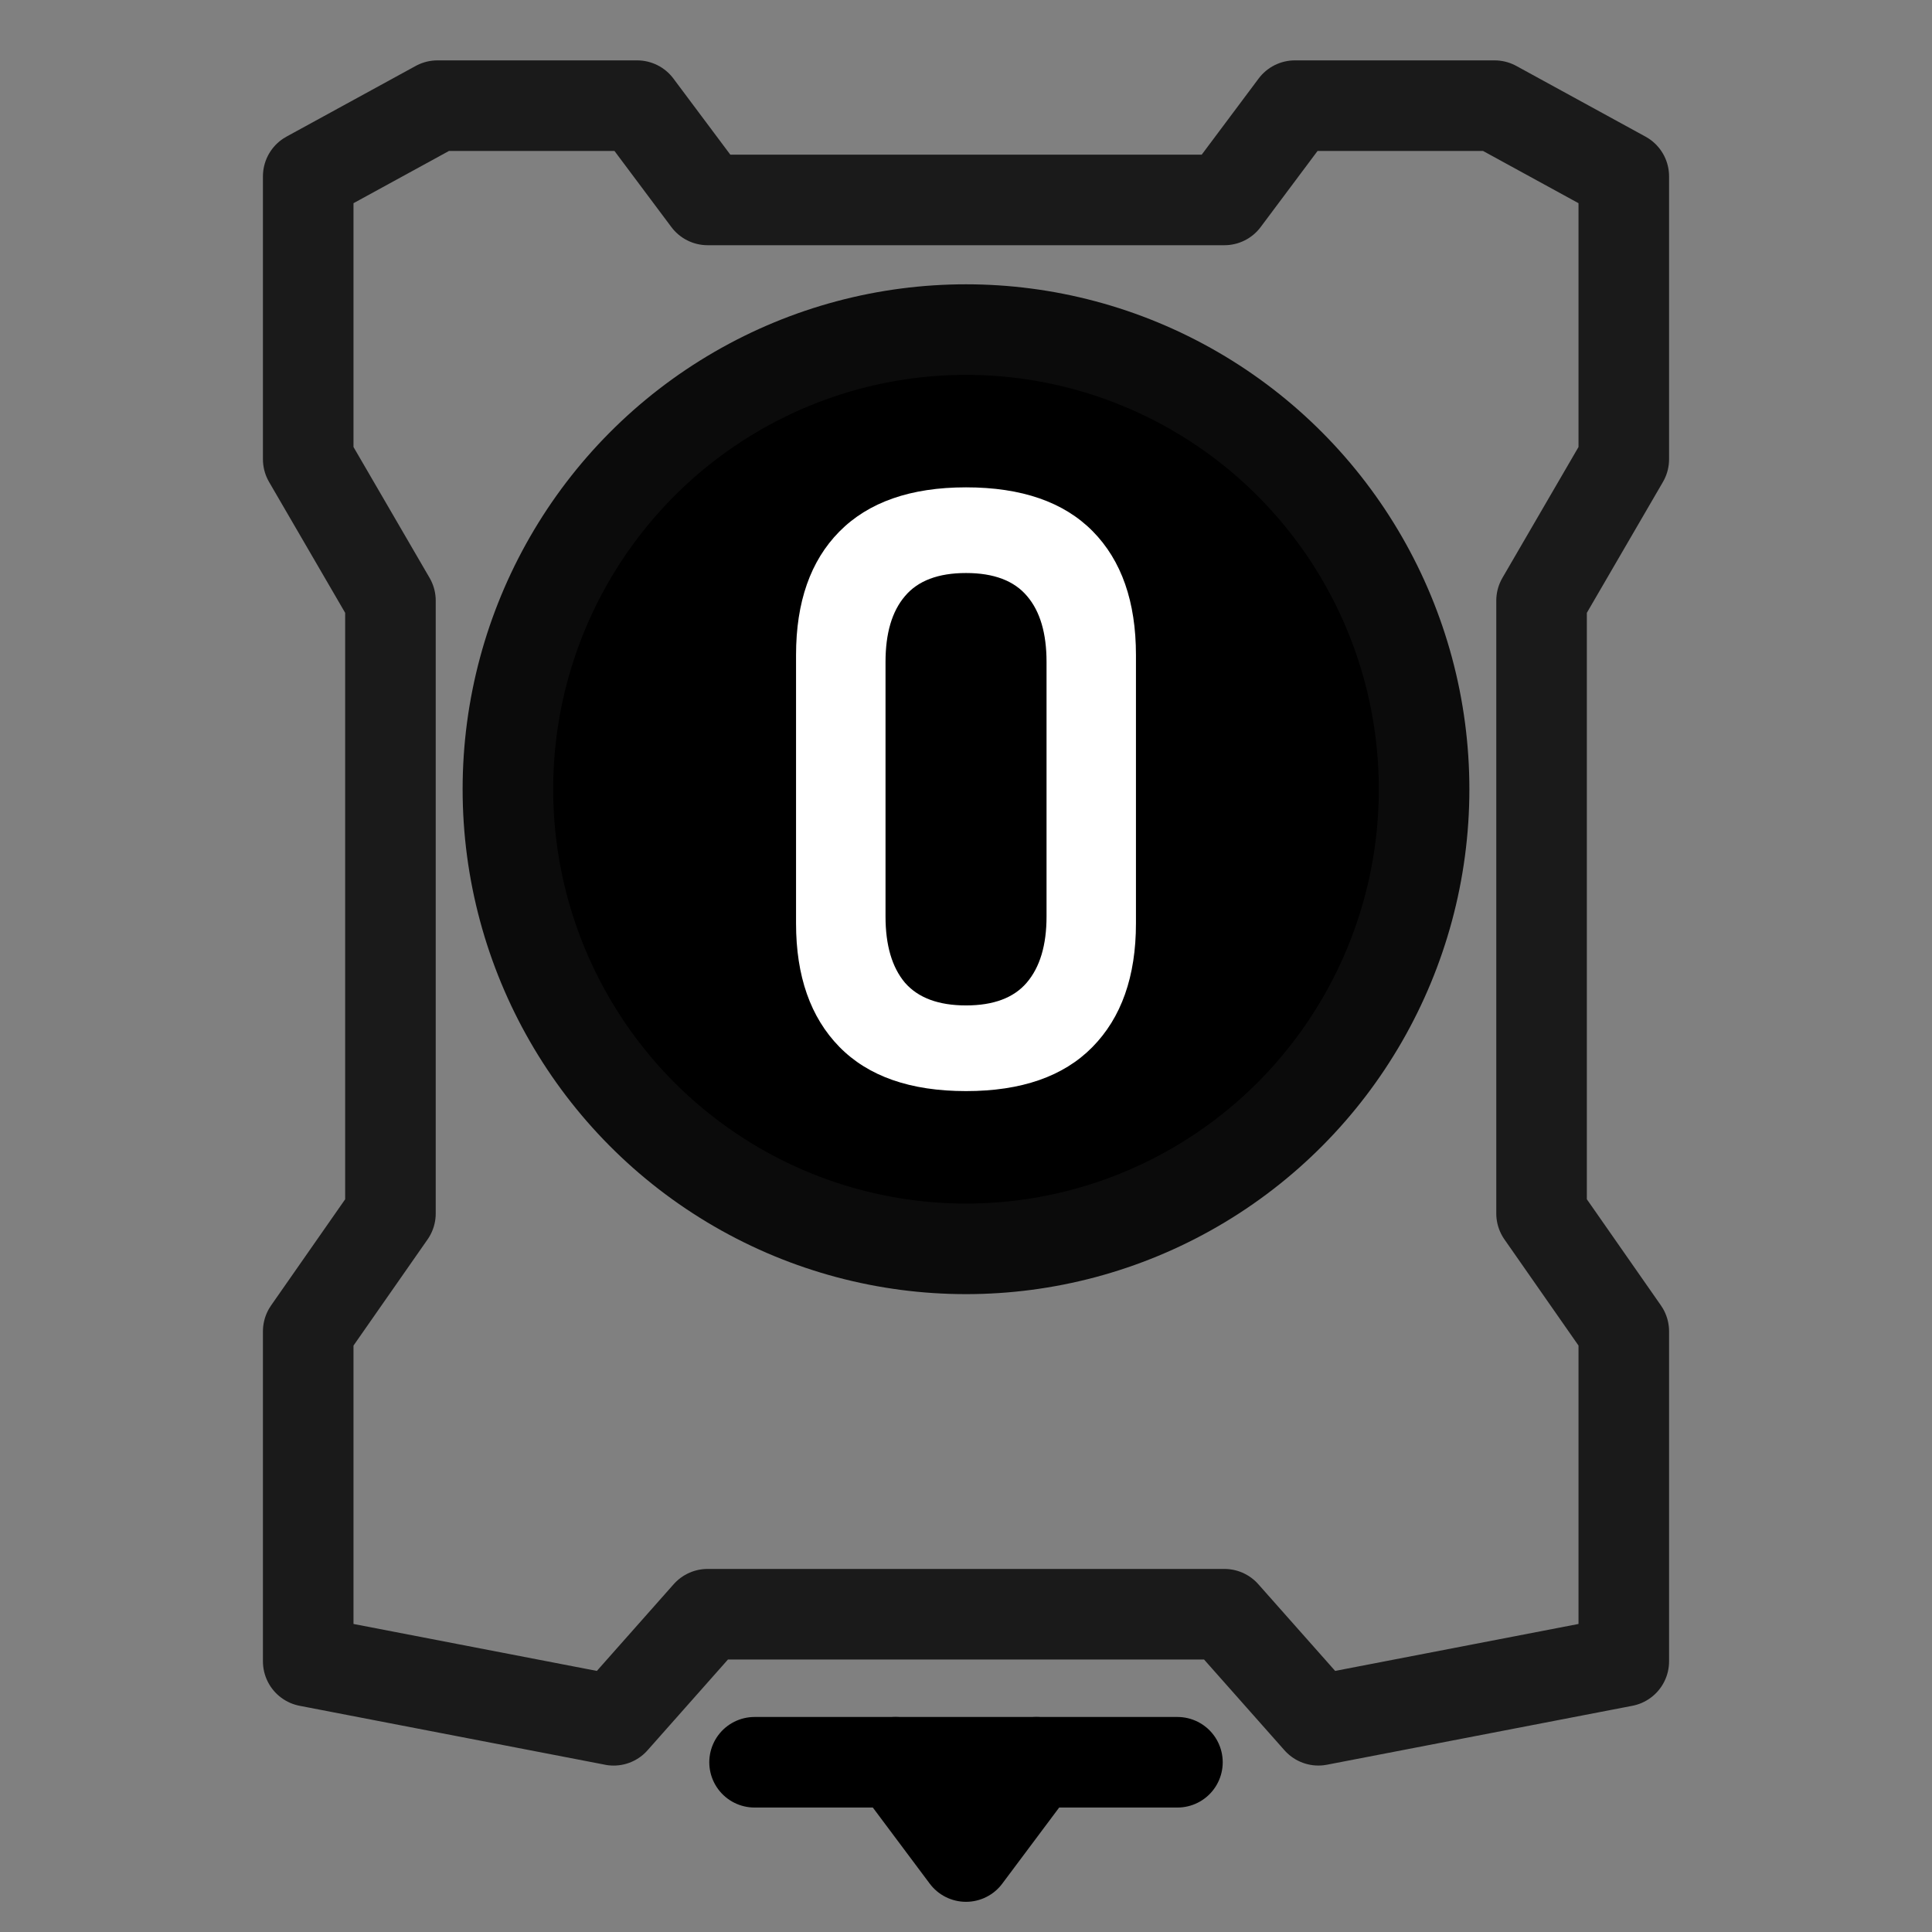 <?xml version="1.0" encoding="UTF-8" standalone="no"?>
<svg
   xmlns:dc="http://purl.org/dc/elements/1.1/"
   xmlns:cc="http://creativecommons.org/ns#"
   xmlns:rdf="http://www.w3.org/1999/02/22-rdf-syntax-ns#"
   xmlns:svg="http://www.w3.org/2000/svg"
   xmlns="http://www.w3.org/2000/svg"
   xmlns:sodipodi="http://sodipodi.sourceforge.net/DTD/sodipodi-0.dtd"
   xmlns:inkscape="http://www.inkscape.org/namespaces/inkscape"
   width="64"
   height="64"
   viewBox="0 0 64 64"
   version="1.1"
   id="svg10"
   sodipodi:docname="extruder-0.svg"
   inkscape:version="0.92.4 (5da689c313, 2019-01-14)">
  <rect x="0" y="0" width="64" height="64" fill="#808080" stroke="none"/>
  <defs
     id="defs14" />
  <sodipodi:namedview
     pagecolor="#bfbfbf"
     bordercolor="#666666"
     borderopacity="1"
     objecttolerance="10"
     gridtolerance="10"
     guidetolerance="10"
     inkscape:pageopacity="0"
     inkscape:pageshadow="2"
     inkscape:window-width="1920"
     inkscape:window-height="1009"
     id="namedview12"
     showgrid="false"
     inkscape:pagecheckerboard="false"
     inkscape:zoom="5.4137931"
     inkscape:cx="8.1810014"
     inkscape:cy="43.755812"
     inkscape:window-x="-8"
     inkscape:window-y="-8"
     inkscape:window-maximized="1"
     inkscape:current-layer="svg10"
     inkscape:snap-bbox="true"
     inkscape:snap-bbox-edge-midpoints="true"
     inkscape:document-rotation="0" />
  <!-- Generator: Sketch 52.5 (67469) - http://www.bohemiancoding.com/sketch -->
  <title
     id="title2">folder</title>
  <desc
     id="desc4">Created with Sketch.</desc>
  <ellipse
     id="Oval"
     stroke="#ffffff"
     stroke-width="2"
     cx="32"
     cy="26.144"
     style="fill:#000000;fill-opacity:1;fill-rule:evenodd;stroke-width:3;stroke-miterlimit:4;stroke-dasharray:none;stroke:#0b0b0b;stroke-opacity:1"
     rx="15.175"
     ry="15.226" />
  <path
     d="m 32,36.144 q -2.761,0 -4.196,-1.466 -1.434,-1.466 -1.434,-4.089 v -8.89 q 0,-2.636 1.434,-4.089 1.448,-1.466 4.196,-1.466 2.761,0 4.196,1.453 1.434,1.453 1.434,4.102 v 8.89 q 0,2.636 -1.448,4.102 -1.434,1.453 -4.182,1.453 z m 0,-2.838 q 1.367,0 2.011,-0.753 0.657,-0.767 0.657,-2.192 v -8.433 q 0,-1.426 -0.643,-2.179 -0.643,-0.767 -2.024,-0.767 -1.381,0 -2.024,0.767 -0.643,0.753 -0.643,2.179 v 8.433 q 0,1.426 0.643,2.192 0.657,0.753 2.024,0.753 z"
     id="path866"
     style="font-weight:500;font-size:26px;font-family:OpenSans-SemiBold, 'Open Sans';fill:#ffffff;fill-rule:evenodd;stroke:none;stroke-width:1;fill-opacity:1" />
  <path
     style="fill:none;fill-opacity:1;stroke:#1a1a1a;stroke-width:3;stroke-linecap:round;stroke-linejoin:round;stroke-miterlimit:4;stroke-dasharray:none;stroke-opacity:1"
     d="M 20.327,56.986 10.21,55.034 V 44.103 l 2.724,-3.904 V 19.897 l -2.724,-4.685 V 5.842 L 14.491,3.5 h 6.615 l 2.335,3.123 H 40.56 L 42.895,3.5 h 6.615 l 4.28,2.342 v 9.37 l -2.724,4.685 v 20.301 l 2.724,3.904 V 55.034 L 43.673,56.986 40.56,53.473 H 23.44 l -3.113,3.514"
     id="path943" />
  <path
     style="fill:#000000;fill-opacity:0;stroke:#000000;stroke-width:3;stroke-linecap:round;stroke-linejoin:round;stroke-miterlimit:4;stroke-dasharray:none;stroke-opacity:1"
     d="M 24.996,58.377 H 39.004"
     id="path945" />
  <path
     style="fill:#000000;fill-opacity:0;stroke:#000000;stroke-width:3;stroke-linecap:round;stroke-linejoin:round;stroke-miterlimit:4;stroke-dasharray:none;stroke-opacity:1"
     d="M 29.665,58.377 32,61.5 34.335,58.377"
     id="path947" />
</svg>
